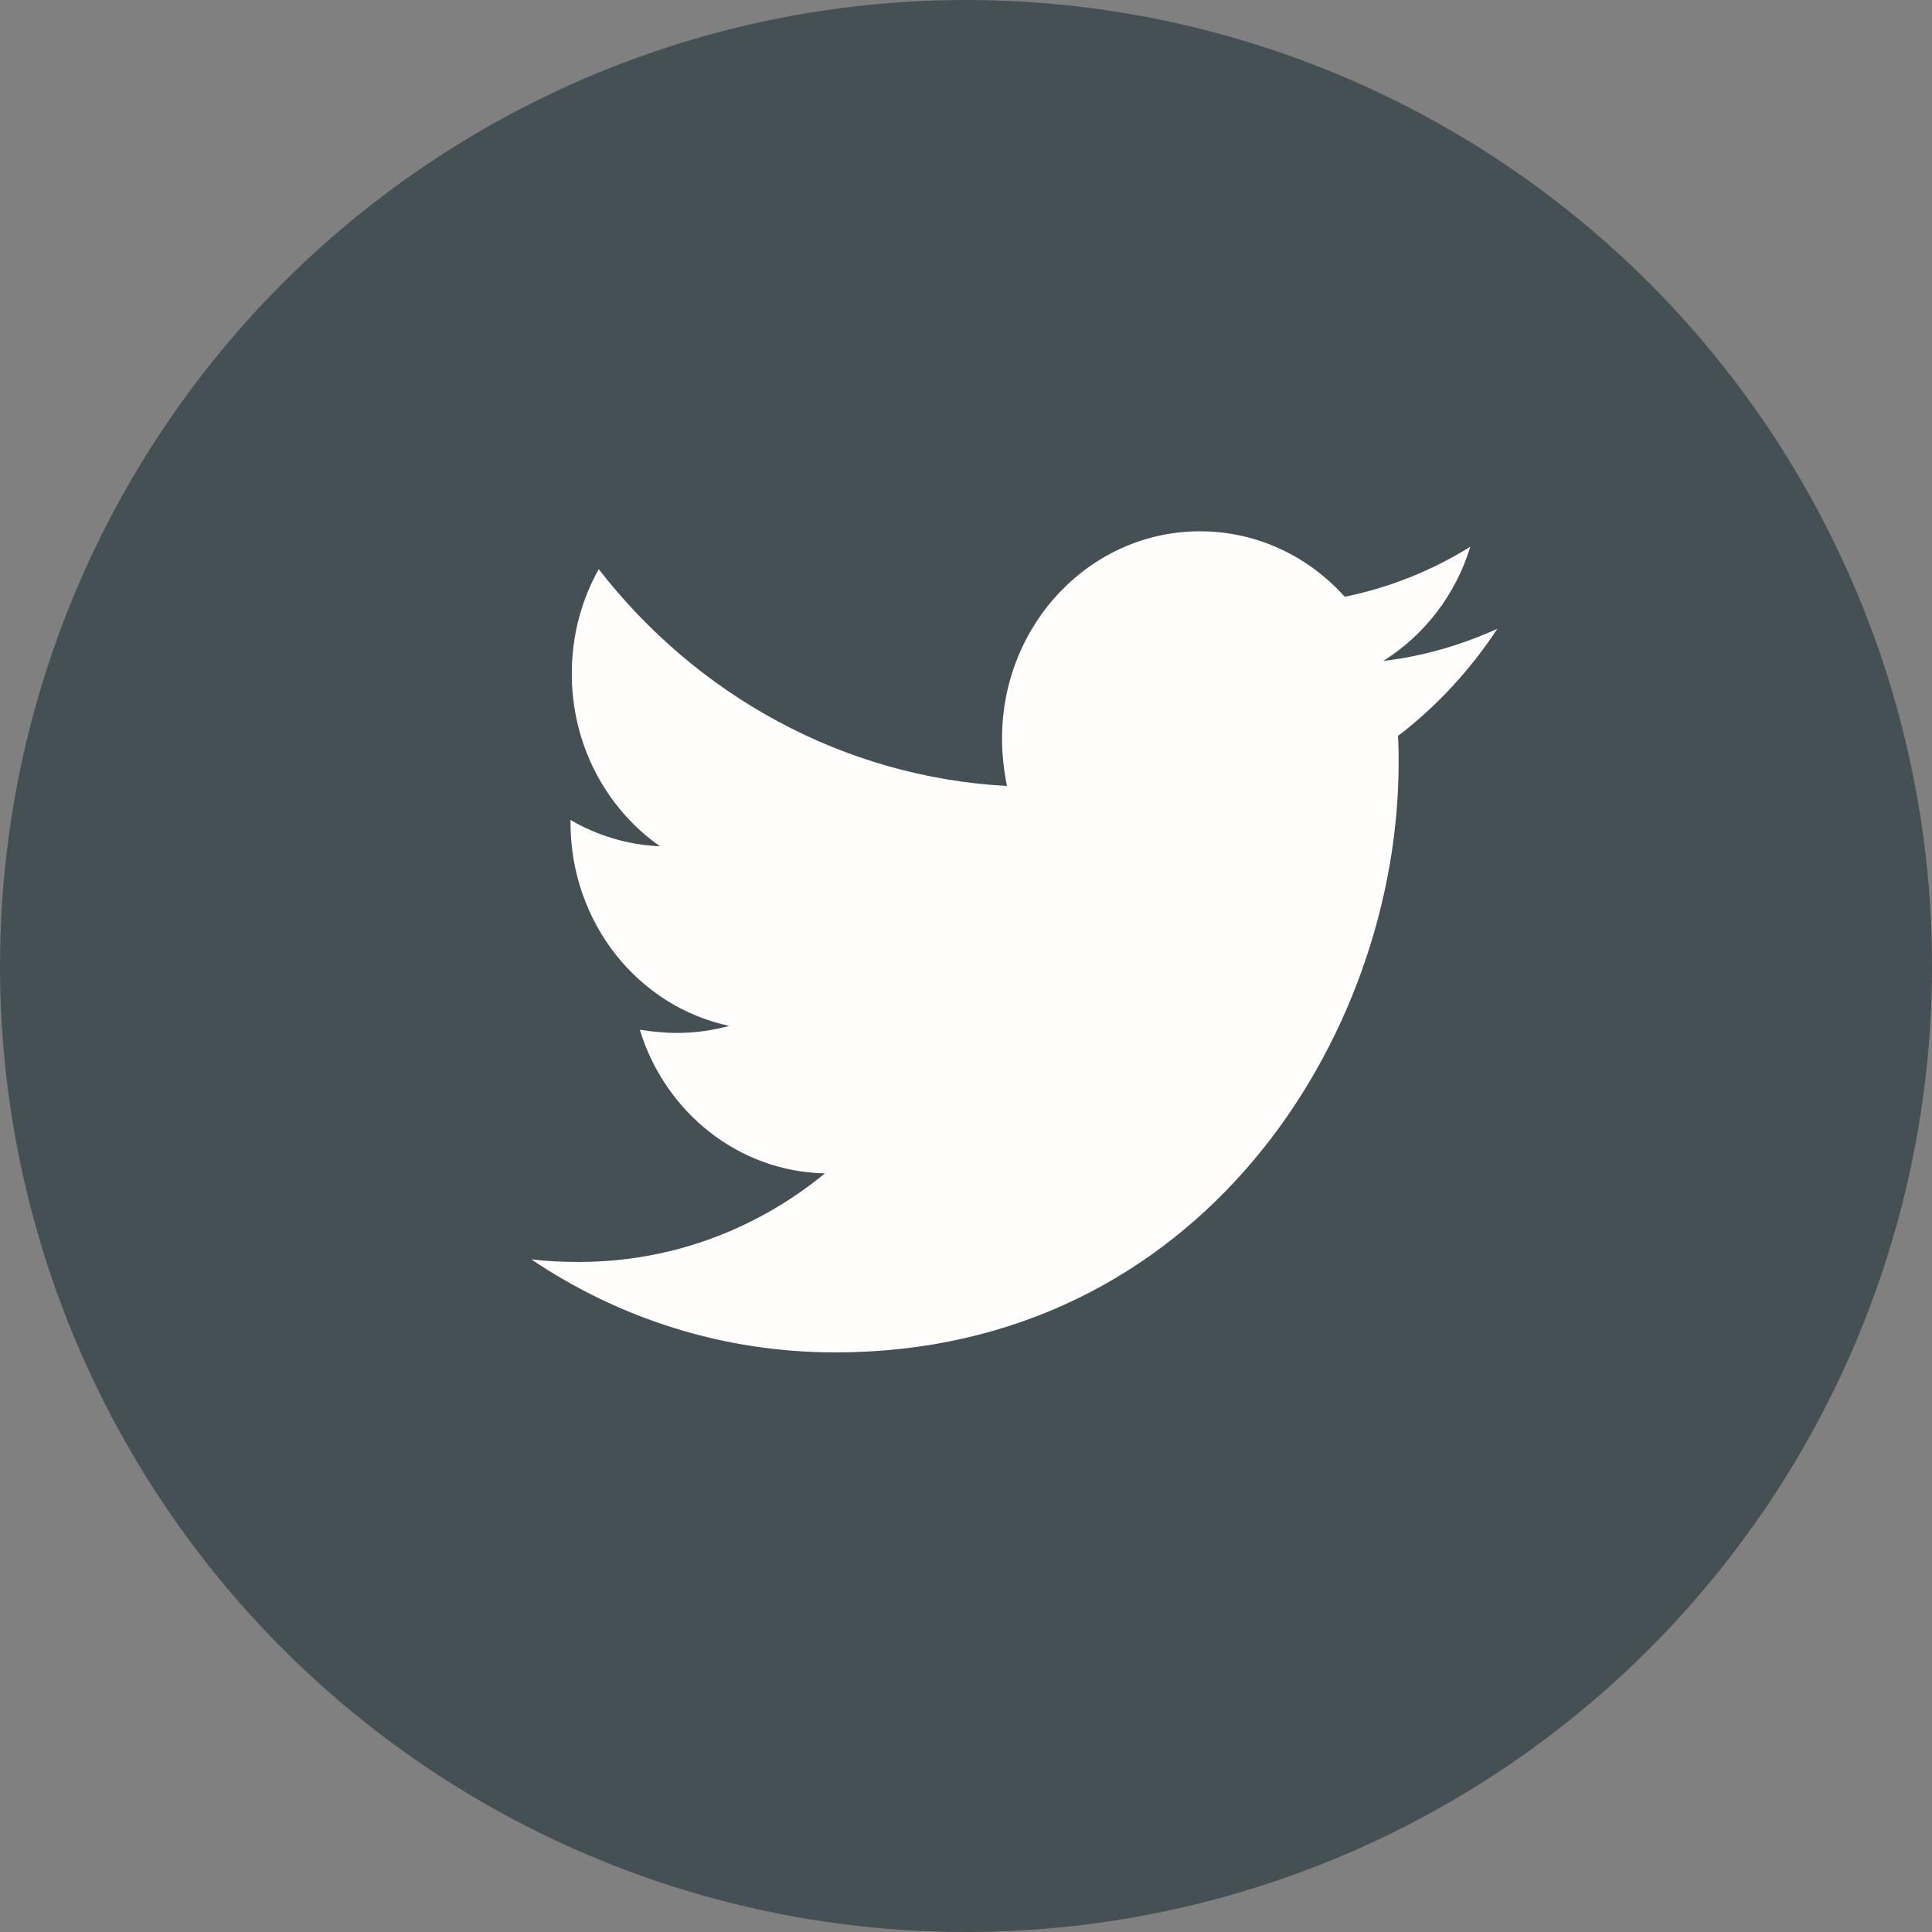 <svg width="40" height="40" viewBox="0 0 40 40" fill="none" xmlns="http://www.w3.org/2000/svg">
<rect x="0" y="0" width="40" height="40" fill="#808080" stroke="none"/>
<circle cx="20" cy="20" r="20" fill="#445053"/>
<path d="M28.944 15.237C28.957 15.423 28.957 15.609 28.957 15.794C28.957 21.466 24.833 28 17.294 28C14.972 28 12.815 27.296 11 26.074C11.33 26.114 11.647 26.127 11.99 26.127C13.906 26.127 15.67 25.45 17.079 24.294C15.277 24.255 13.767 23.02 13.246 21.32C13.5 21.359 13.754 21.386 14.02 21.386C14.388 21.386 14.756 21.333 15.099 21.24C13.221 20.841 11.812 19.115 11.812 17.03V16.977C12.358 17.295 12.992 17.494 13.665 17.521C12.561 16.751 11.838 15.436 11.838 13.948C11.838 13.152 12.041 12.421 12.396 11.784C14.414 14.387 17.447 16.087 20.848 16.273C20.784 15.954 20.746 15.622 20.746 15.29C20.746 12.926 22.574 11 24.845 11C26.025 11 27.091 11.518 27.84 12.355C28.767 12.169 29.655 11.81 30.442 11.319C30.137 12.315 29.49 13.152 28.64 13.683C29.465 13.59 30.264 13.351 31 13.019C30.442 13.869 29.744 14.626 28.944 15.237V15.237Z" fill="#FFFEFD"/>
</svg>
